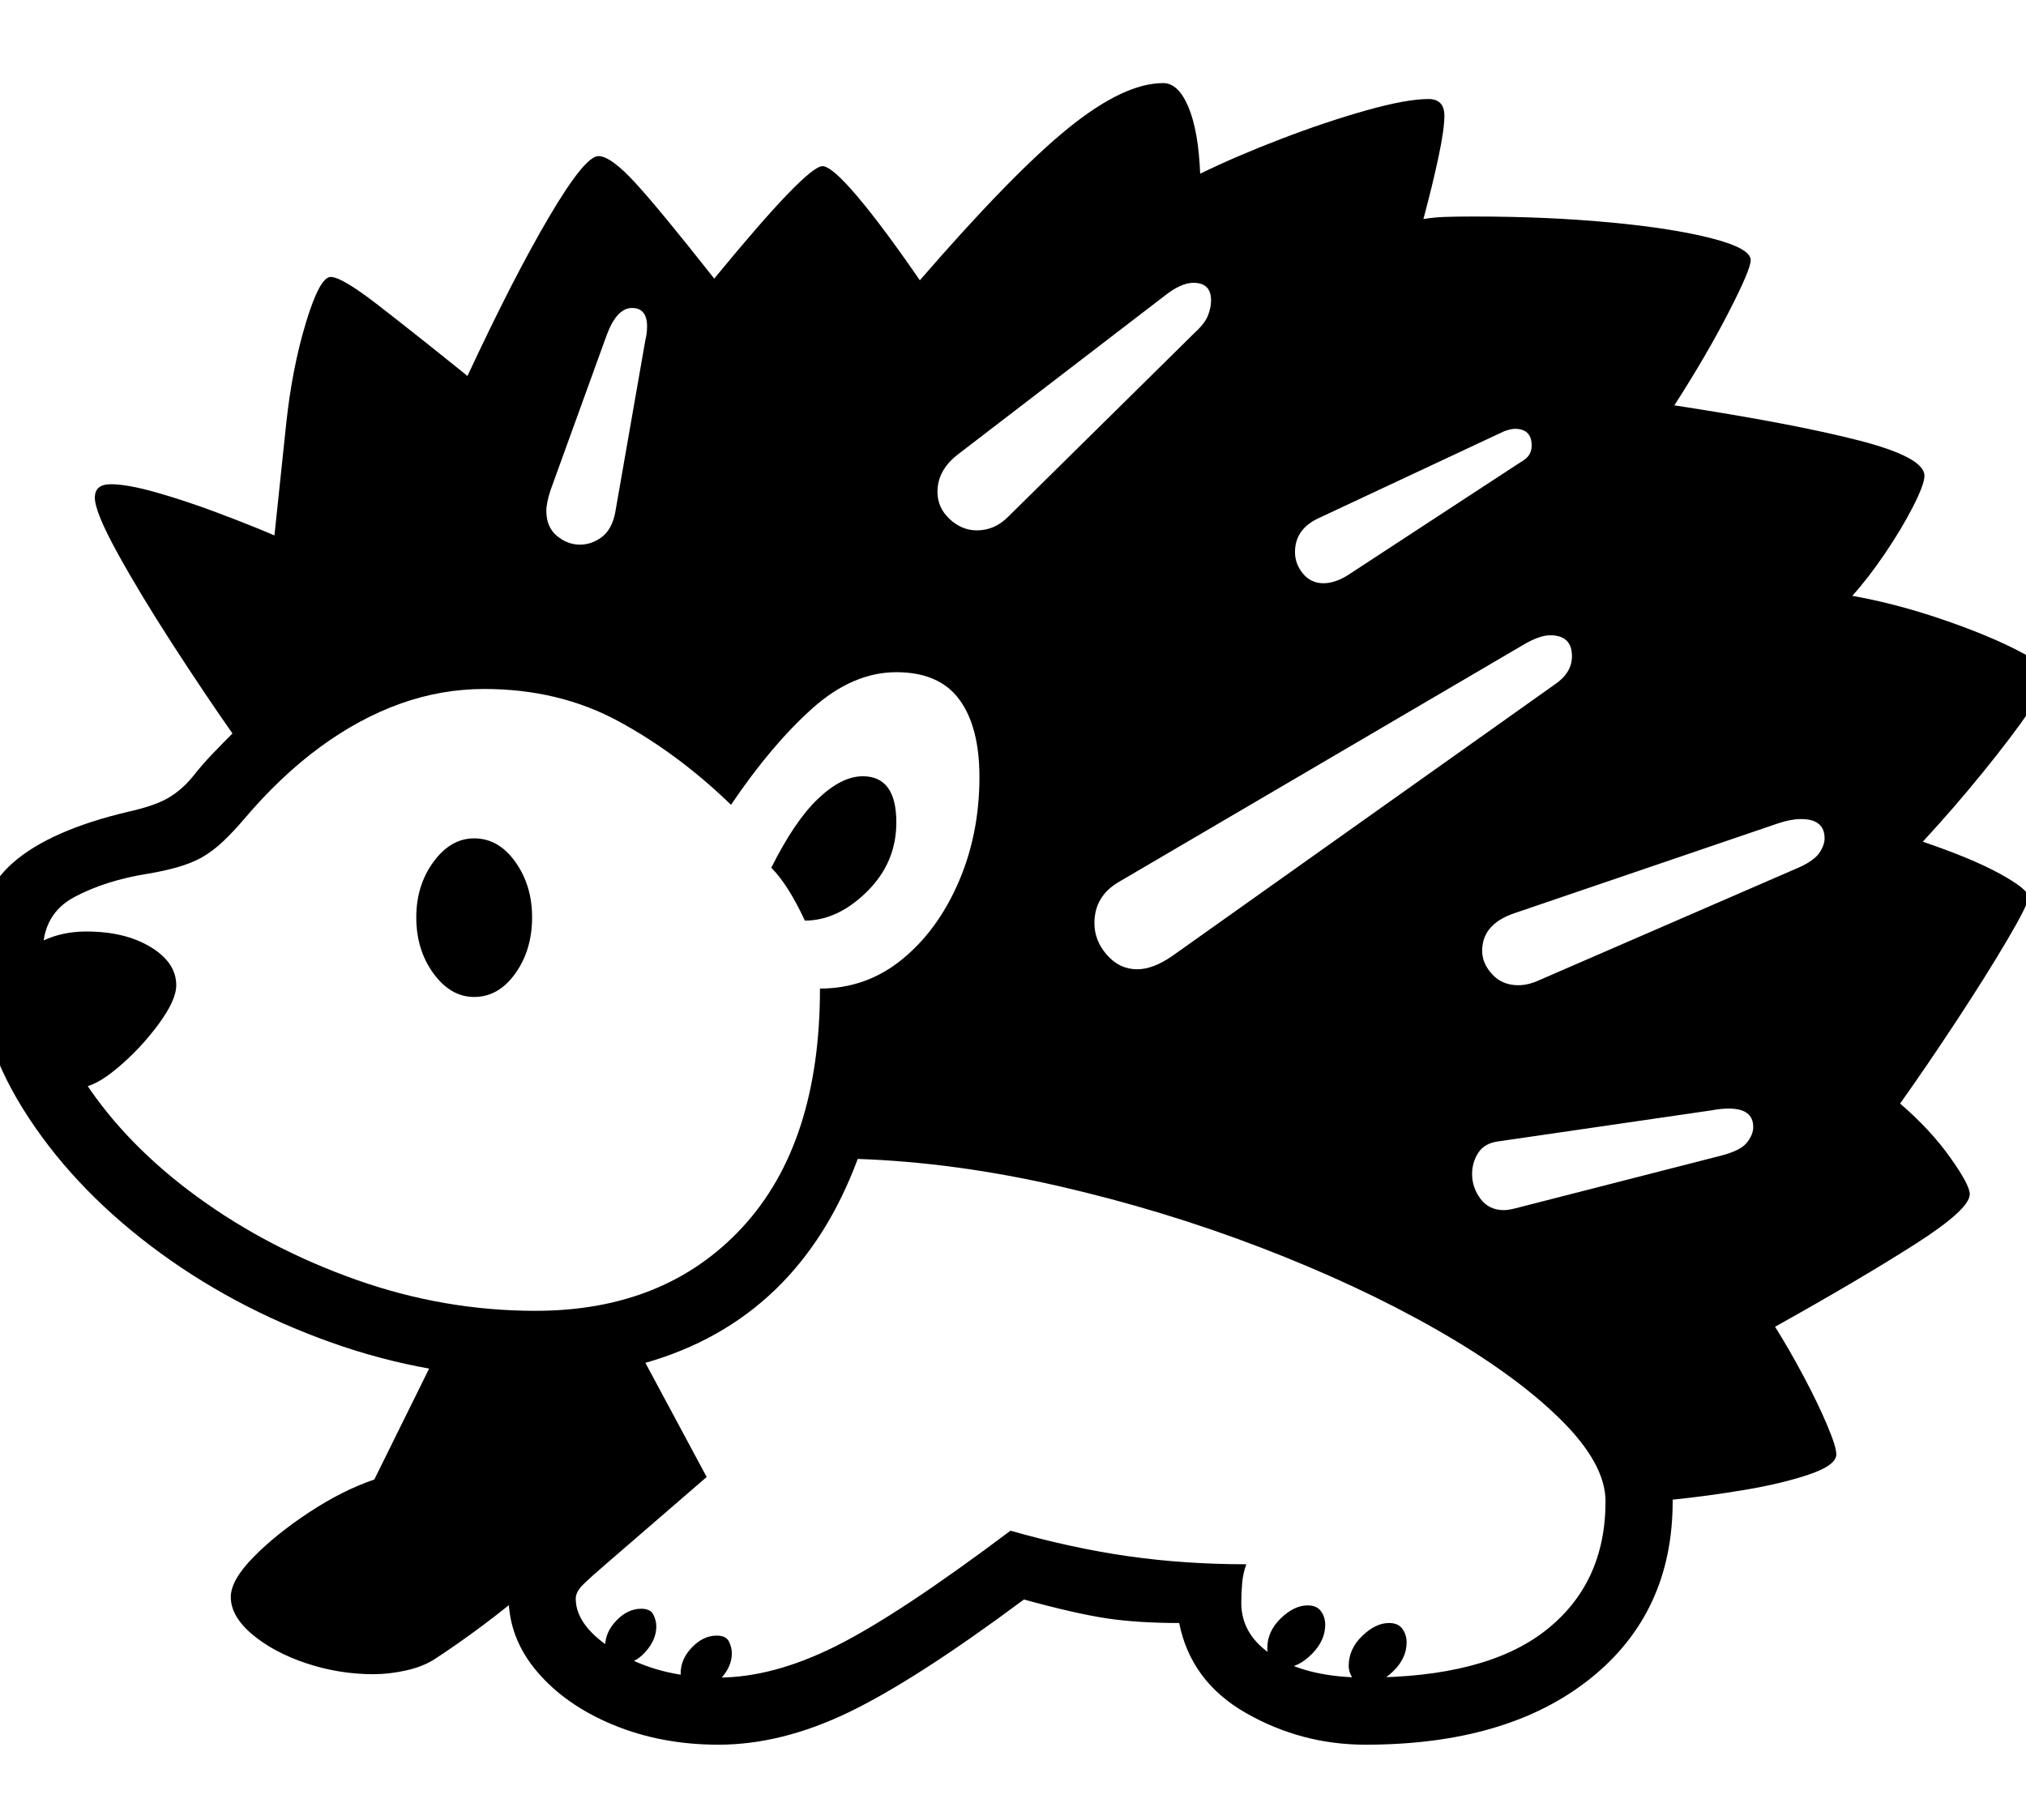 <?xml version="1.0" standalone="no"?>
<!DOCTYPE svg PUBLIC "-//W3C//DTD SVG 1.1//EN" "http://www.w3.org/Graphics/SVG/1.1/DTD/svg11.dtd">
<svg xmlns="http://www.w3.org/2000/svg" xmlns:xlink="http://www.w3.org/1999/xlink" version="1.1"
   viewBox="94 -151 2414 2169">
   <path fill="currentColor"
      d="M539 1844q-41 0 -80 -13t-64.5 -34.5t-25.5 -44.5q0 -20 27 -47.5t66.5 -53.5t77.5 -39l86 -174l175 19l84 138l-82 78q-22 21 -77.5 68t-113.5 85q-14 9 -34 13.5t-39 4.5zM833 1832q-10 0 -14 -7t-4 -14q0 -17 13.5 -31t29.5 -14q11 0 14.5 7t3.5 14q0 16 -13 30.5
t-30 14.5zM923 1863q-10 0 -14 -6.5t-4 -13.5q0 -17 13.5 -31t29.5 -14q11 0 14.5 7t3.5 14q0 16 -13 30t-30 14zM188 1145q-34 0 -62 -36t-28 -76q0 -31 29.5 -52.5t69.5 -21.5q46 0 76.5 18.5t30.5 45.5q0 18 -21.5 47t-49 52t-45.5 23zM659 1037q-28 0 -48.5 -28
t-20.5 -67q0 -38 20.5 -66t48.5 -28q29 0 49 28t20 66q0 39 -20 67t-49 28zM1625 1836q-10 0 -15.5 -7.5t-5.5 -15.5q0 -20 16 -35.5t32 -15.5q11 0 16 7t5 16q0 19 -16 35t-32 16zM1722 1856q-11 0 -16 -7t-5 -15q0 -20 16 -35.5t32 -15.5q11 0 16 7t5 16q0 19 -16 34.5
t-32 15.5zM1053 946q-20 -43 -40 -63q28 -56 56 -82.5t53 -26.5q40 0 40 55q0 48 -35 82.5t-74 34.5zM785 498q14 0 26 -9t16 -29l36 -206q2 -8 2 -16q0 -22 -18 -22t-30 32l-67 185q-5 15 -5 25q0 19 12.5 29.5t27.5 10.5zM1886 1291q5 0 13 -2l246 -63q23 -6 30.5 -15.5
t7.5 -18.5q0 -22 -29 -22q-10 0 -20 2l-254 37q-17 2 -24.5 13.5t-7.5 25.5q0 16 10 29.5t28 13.5zM1449 1004q19 0 42 -16l455 -323q21 -14 21 -34q0 -25 -26 -25q-13 0 -33 12l-481 282q-29 17 -29 49q0 21 15 38t36 17zM1258 481q21 0 37 -16l223 -220q12 -11 15.5 -20.5
t3.5 -17.5q0 -21 -21 -21q-15 0 -35 16l-245 188q-25 19 -25 45q0 19 14.5 32.5t32.5 13.5zM1903 1023q12 0 25 -6l311 -135q17 -8 23 -17t6 -17q0 -23 -28 -23q-12 0 -27 5l-314 107q-39 13 -39 45q0 15 12 28t31 13zM1671 544q13 0 28 -9l211 -138q9 -6 9 -17
q0 -20 -20 -20q-5 0 -13 3l-222 104q-27 13 -27 40q0 14 9.5 25.5t24.5 11.5zM2385 852q59 20 92.5 38.5t33.5 27.5q0 8 -25 50.5t-60.5 96.5t-67.5 99q36 31 59.5 64t23.5 44q0 18 -65 59.5t-167 98.5q17 27 34 59t28 58t11 35q0 13 -32.5 24t-77.5 18.5t-85 11.5v2
q0 133 -98.5 211.5t-267.5 78.5q-76 0 -142 -37.5t-80 -107.5q-49 0 -86 -5.5t-99 -22.5q-129 96 -209 134.5t-155 38.5q-68 0 -125 -23.5t-91 -63.5t-34 -89q0 -29 22.5 -56.5t44.5 -45.5l63 -54l-48 -107q-12 1 -24.5 1.5t-25.5 0.5q-125 0 -244 -42.5t-214.5 -115
t-152 -163t-56.5 -186.5q0 -68 44.5 -107t138.5 -61q31 -7 47 -16.5t29 -25.5q11 -14 23 -26.5t24 -24.5q-33 -47 -71.5 -106.5t-65.5 -108.5t-27 -66q0 -16 19 -16q20 0 55 10t73.5 24.5t66.5 26.5l14 -133q7 -66 23.5 -120.5t29.5 -54.5t54.5 32t108.5 86
q55 -118 97.5 -190t58.5 -72q15 0 45 33t93 113q110 -134 129 -134q11 0 41.5 36t74.5 100q110 -127 176.5 -181t113.5 -54q18 0 30 28.5t14 79.5q43 -21 96.5 -41.5t101.5 -34t74 -13.5q19 0 19 20q0 16 -7 49t-18 74q12 -2 25 -2.5t36 -0.5q86 0 161 7t121.5 19t46.5 26
q0 11 -26.5 62.5t-64.5 110.5q143 22 220.5 42t77.5 42q0 10 -13.5 36.5t-33.5 56t-39 50.5q51 9 105.5 27.5t91.5 37.5t37 30q0 9 -22 41t-56.5 74.5t-71.5 82.5zM145 984q0 78 50 154t134.5 137.5t189 98.5t213.5 37q155 0 247 -100t92 -284q55 0 97.5 -34.5t67.5 -92
t25 -125.5q0 -60 -24 -92.5t-75 -32.5q-52 0 -100.5 43.5t-96.5 114.5q-63 -61 -134 -99.5t-160 -38.5q-51 0 -100 17.5t-96 52t-91 86.5q-11 13 -23.5 25t-26.5 20q-13 7 -29 11.5t-34 7.5q-51 8 -88.5 28t-37.5 66zM1721 1848q143 0 214.5 -56t71.5 -154
q0 -45 -54.5 -98.5t-147.5 -106.5t-209 -97.5t-240 -73t-240 -32.5q-71 191 -253 243l73 136l-118 102q-21 18 -29.5 26.5t-8.5 16.5q0 34 50 64t120 30q65 0 140 -37.5t208 -137.5q74 21 141 30.5t140 9.5q-4 11 -5 23t-1 23q0 40 40.5 64.5t107.5 24.5z" />
</svg>